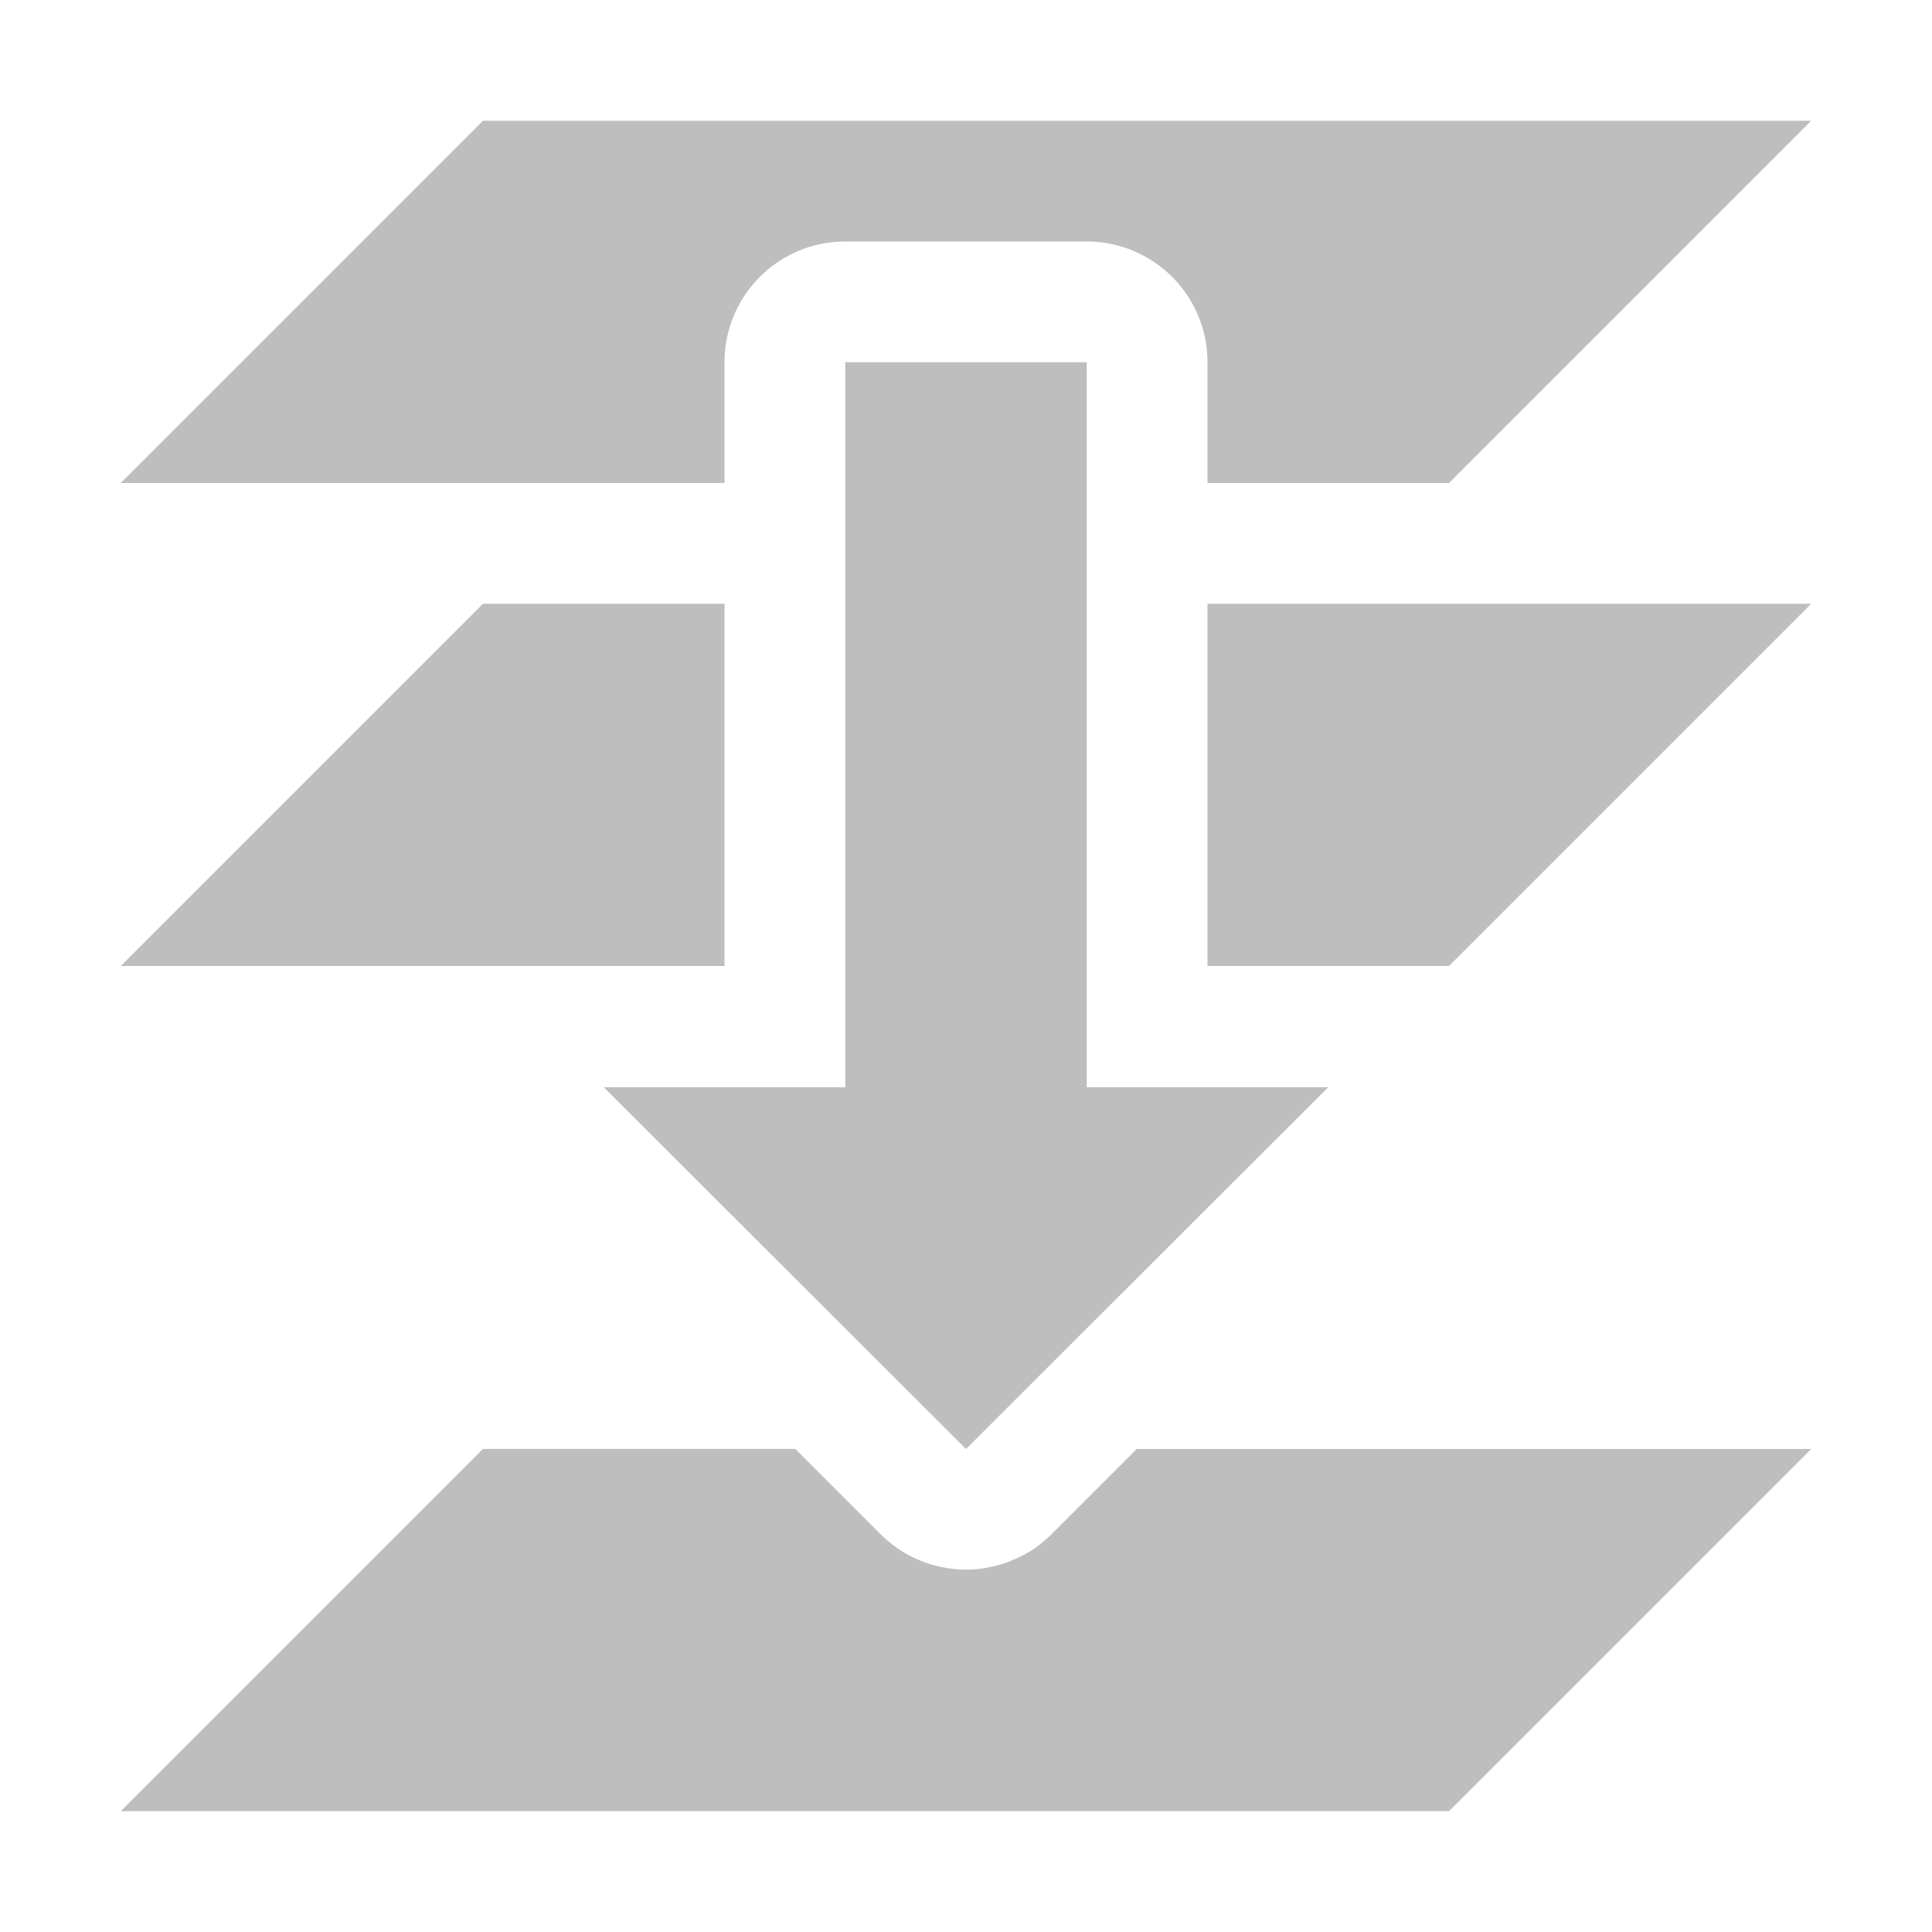 <svg width="16" height="16" version="1.1" xmlns="http://www.w3.org/2000/svg">
	<path fill="#bebebe" d="m12 15 3-3h-5.586l-0.707 0.707a1 1 0 0 1 -0.066 0.059 1 1 0 0 1 -0.025 0.021 1 1 0 0 1 -0.049 0.037 1 1 0 0 1 -0.074 0.045 1 1 0 0 1 -0.066 0.033 1 1 0 0 1 -0.049 0.021 1 1 0 0 1 -0.006 0.004 1 1 0 0 1 -0.09 0.031 1 1 0 0 1 -0.002 0 1 1 0 0 1 -0.09 0.021 1 1 0 0 1 -0.016 0.004 1 1 0 0 1 -0.086 0.012 1 1 0 0 1 -0.002 0 1 1 0 0 1 -0.07 0.004 1 1 0 0 1 -0.102 -0.004 1 1 0 0 1 -0.098 -0.014 1 1 0 0 1 -0.098 -0.023 1 1 0 0 1 -0.156 -0.061 1 1 0 0 1 -0.027 -0.013 1 1 0 0 1 -0.002 0 1 1 0 0 1 -0.084 -0.051 1 1 0 0 1 -0.002 0 1 1 0 0 1 -0.033 -0.025 1 1 0 0 1 -0.121 -0.102l-0.707-0.707h-2.586l-3 3h11zm-4-3 3-2.996h-2v-6.004h-2v6.004h-2l3 2.996zm4-4 1-1 2-2h-5v1 2h2zm-6 0v-2-1h-2l-3 3h5zm6-4 3-3h-11l-3 3h5v-1a1 1 0 0 1 1 -1h2a1 1 0 0 1 1 1v1h2z"/>
</svg>
